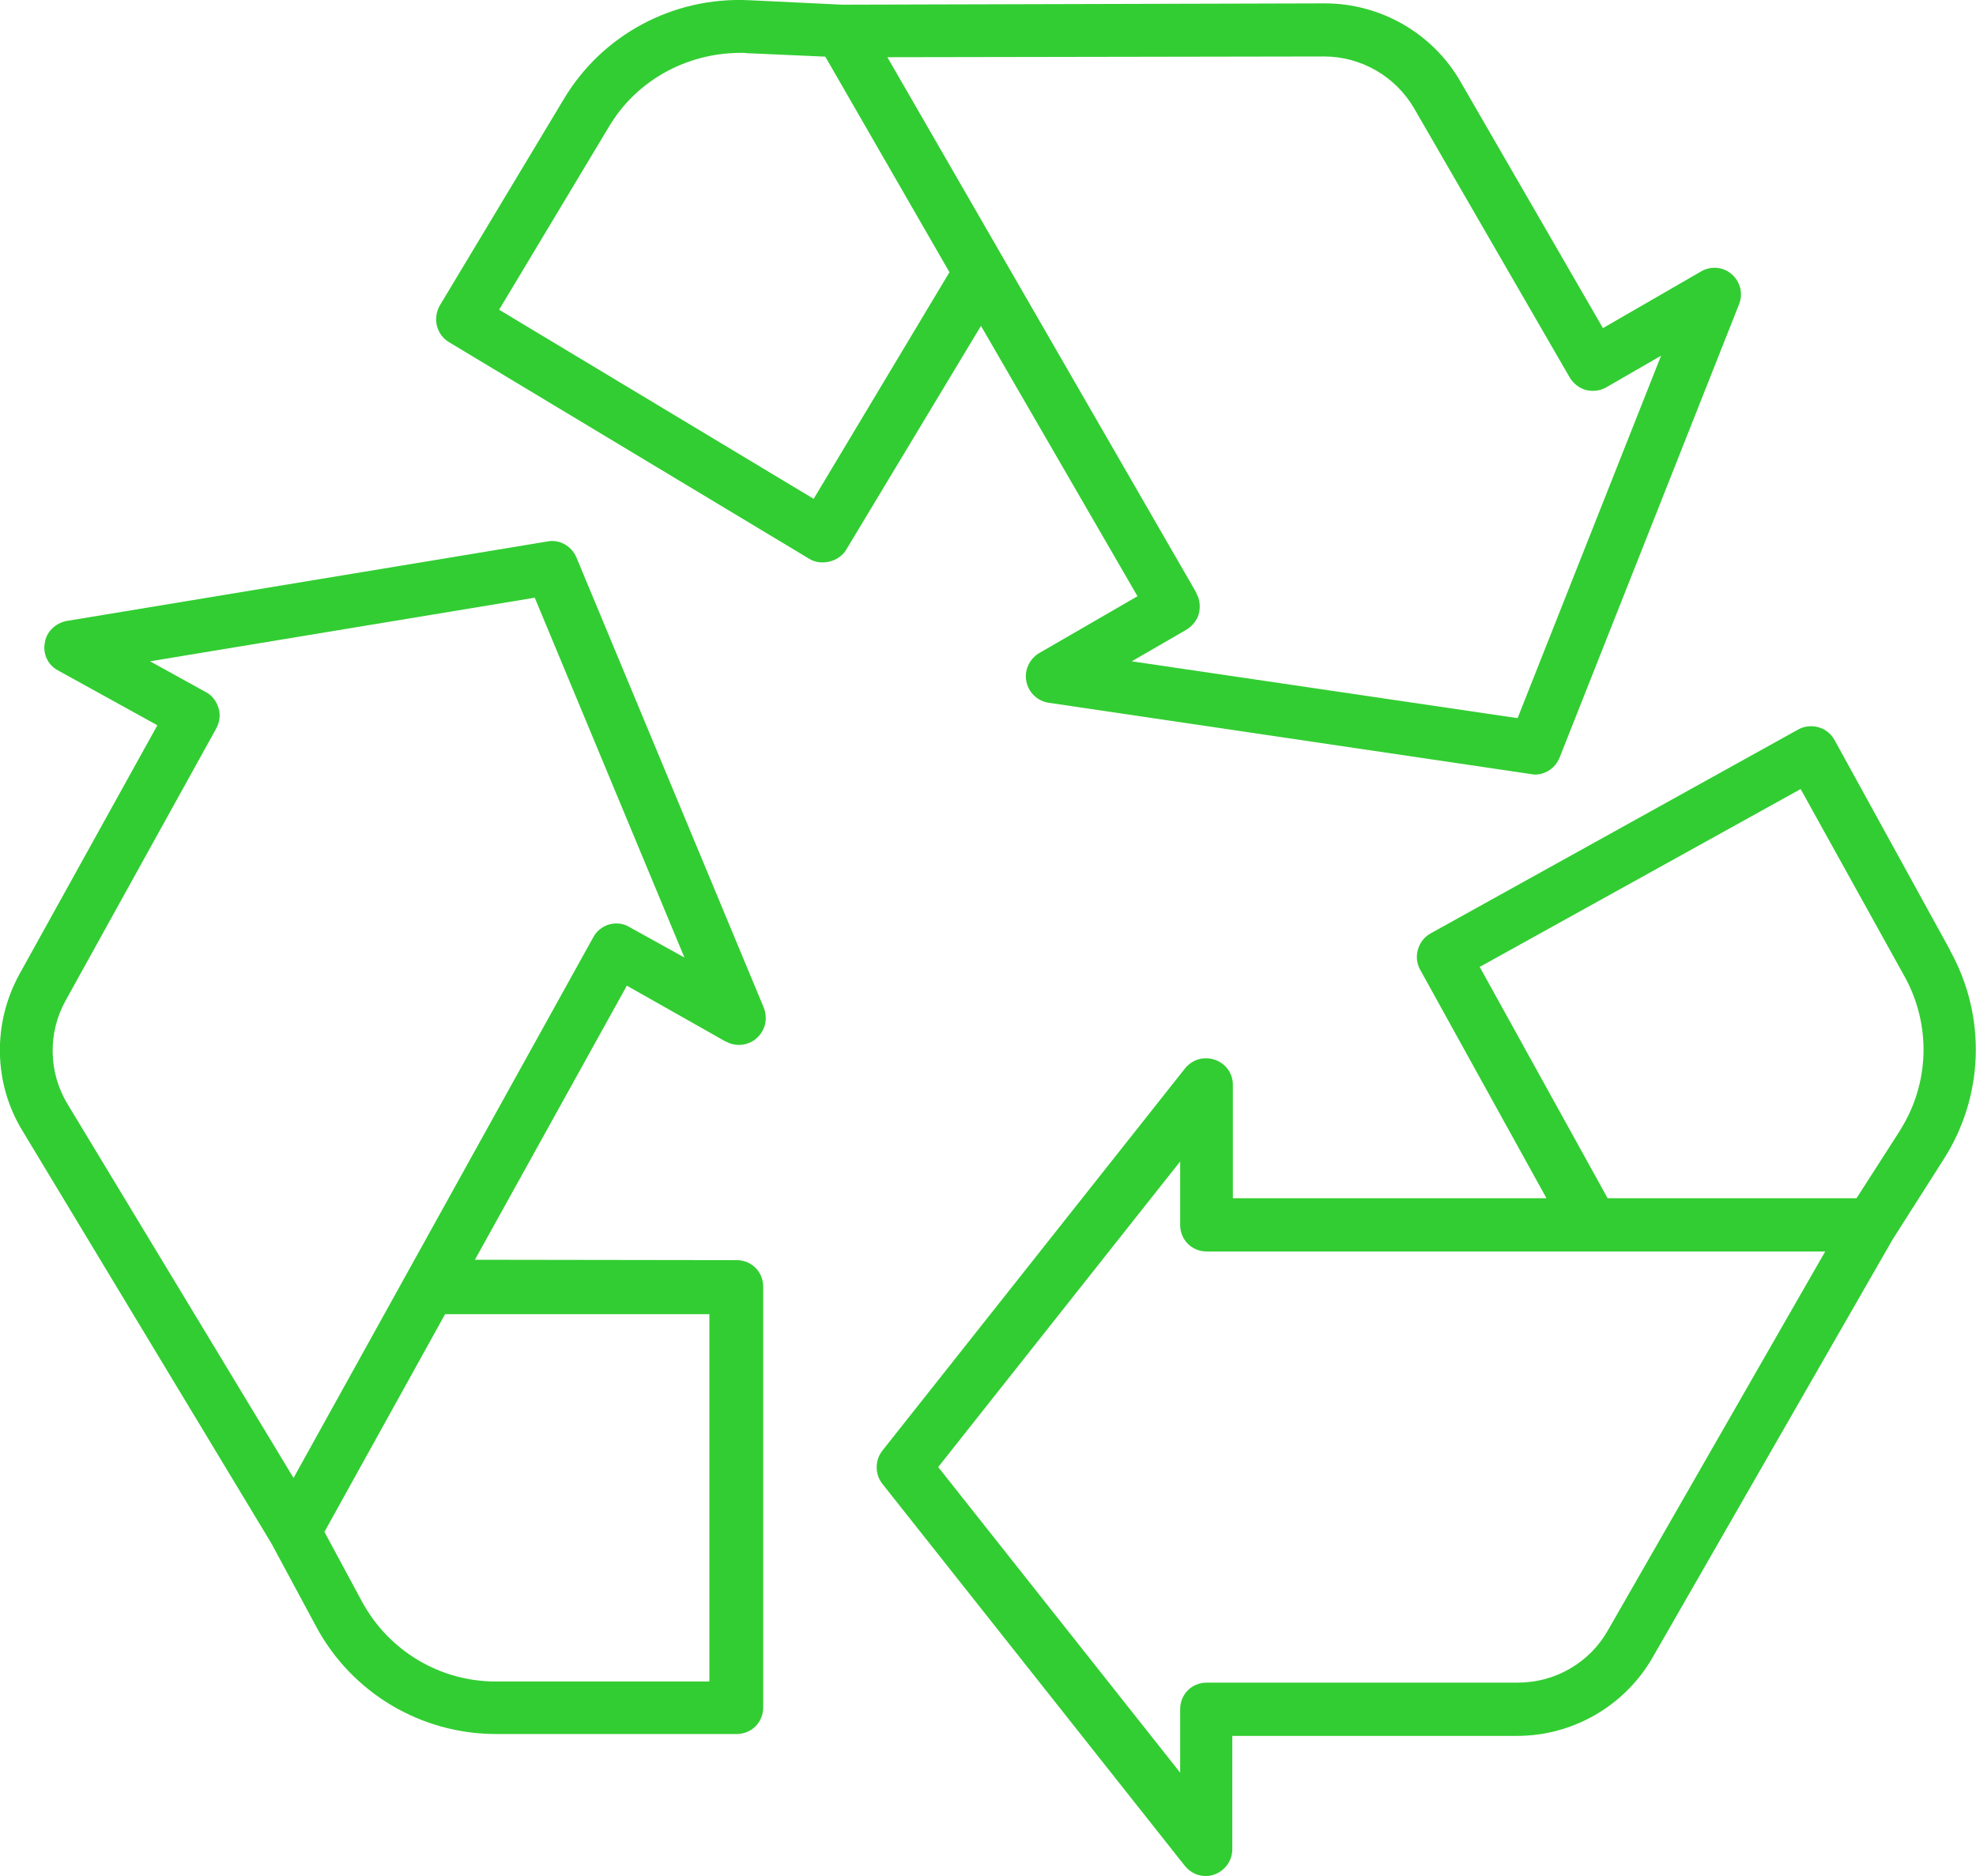 <?xml version="1.0" encoding="UTF-8"?>
<svg id="Layer_2" data-name="Layer 2" xmlns="http://www.w3.org/2000/svg" viewBox="0 0 105.35 100">
  <defs>
    <style>
      .cls-1 {
        fill: #32cd32;
      }
    </style>
  </defs>
  <g id="Layer_1-2" data-name="Layer 1">
    <g>
      <path class="cls-1" d="m103.98,50.67l-6.17-11.22c-.18-.33-.47-.57-.84-.68-.37-.11-.76-.07-1.09.11l-19.6,10.87c-.33.18-.57.48-.68.85-.11.37-.07.75.11,1.08l6.74,12.19h-16.72v-6.05c0-.61-.39-1.14-.96-1.33-.58-.2-1.2-.02-1.59.46l-16.14,20.38c-.4.51-.4,1.25,0,1.76l16.14,20.38c.28.34.68.53,1.1.53.16,0,.33-.03.46-.08.57-.2.96-.74.96-1.34v-6.05h15.18c2.99,0,5.76-1.61,7.24-4.2l12.79-22.27,2.7-4.24c2.17-3.37,2.31-7.64.36-11.15Zm-2.7,9.62l-2.3,3.58h-13.27l-6.82-12.33,17.11-9.48,5.53,9.97c1.45,2.6,1.35,5.76-.25,8.25Zm-36.94,6.42h32.97l-11.6,20.22c-.97,1.7-2.8,2.76-4.77,2.76h-16.6c-.8,0-1.42.62-1.42,1.42v3.38l-12.9-16.29,12.9-16.29v3.38c0,.8.62,1.42,1.42,1.42Z"/>
      <path class="cls-1" d="m38.71,55.52h0c.53.3,1.21.21,1.64-.19.45-.4.6-1.04.37-1.62l-9.99-24c-.26-.61-.9-.97-1.53-.85l-25.65,4.24c-.61.12-1.08.59-1.16,1.16-.12.6.17,1.2.71,1.48l5.29,2.92-7.35,13.26c-1.45,2.63-1.39,5.83.16,8.36l13.27,21.99,2.39,4.44c1.9,3.53,5.58,5.72,9.59,5.72h12.82c.8,0,1.42-.62,1.42-1.42v-22.42c0-.8-.62-1.42-1.42-1.42l-13.95-.02,8.1-14.61,5.27,2.98Zm-21.41,26.13l6.43-11.6h14.09v19.58h-11.4c-2.96,0-5.67-1.62-7.1-4.22l-2.02-3.75ZM3.5,53.33l8.04-14.52c.18-.35.22-.73.11-1.07-.12-.39-.36-.69-.68-.85l-2.97-1.64,20.51-3.39,7.98,19.18-2.96-1.64c-.3-.18-.67-.22-1.03-.13-.37.1-.69.35-.87.69l-15.98,28.82L3.6,58.85c-1.02-1.68-1.06-3.8-.1-5.52Z"/>
      <path class="cls-1" d="m60.63,31.79l-5.24,3.03c-.51.31-.79.92-.67,1.5.11.59.59,1.05,1.19,1.14l25.77,3.81.14.02c.59,0,1.11-.36,1.33-.91l9.57-24.17c.22-.56.07-1.18-.39-1.59-.45-.4-1.12-.46-1.64-.15l-5.23,3.02-7.59-13.13c-1.48-2.58-4.25-4.18-7.24-4.18l-25.72.07L39.9.01c-4.02-.18-7.79,1.84-9.84,5.27l-6.61,11c-.19.33-.25.74-.15,1.11.1.36.32.66.64.85l19.21,11.55c.61.38,1.57.17,1.96-.48l7.19-11.94,8.35,14.42ZM39.74,2.83l4.26.19,6.62,11.49-7.24,12.08-16.77-10.08,5.87-9.78c1.51-2.52,4.28-3.99,7.26-3.91Zm24.05,28.78L47.31,3.05l23.29-.04c1.96,0,3.8,1.06,4.79,2.76l8.31,14.37c.21.33.52.56.86.65.38.09.75.04,1.07-.14l2.93-1.69-7.65,19.32-20.57-3.03,2.94-1.7c.32-.21.56-.52.64-.85.09-.38.04-.79-.14-1.07Z"/>
    </g>
  </g>
</svg>